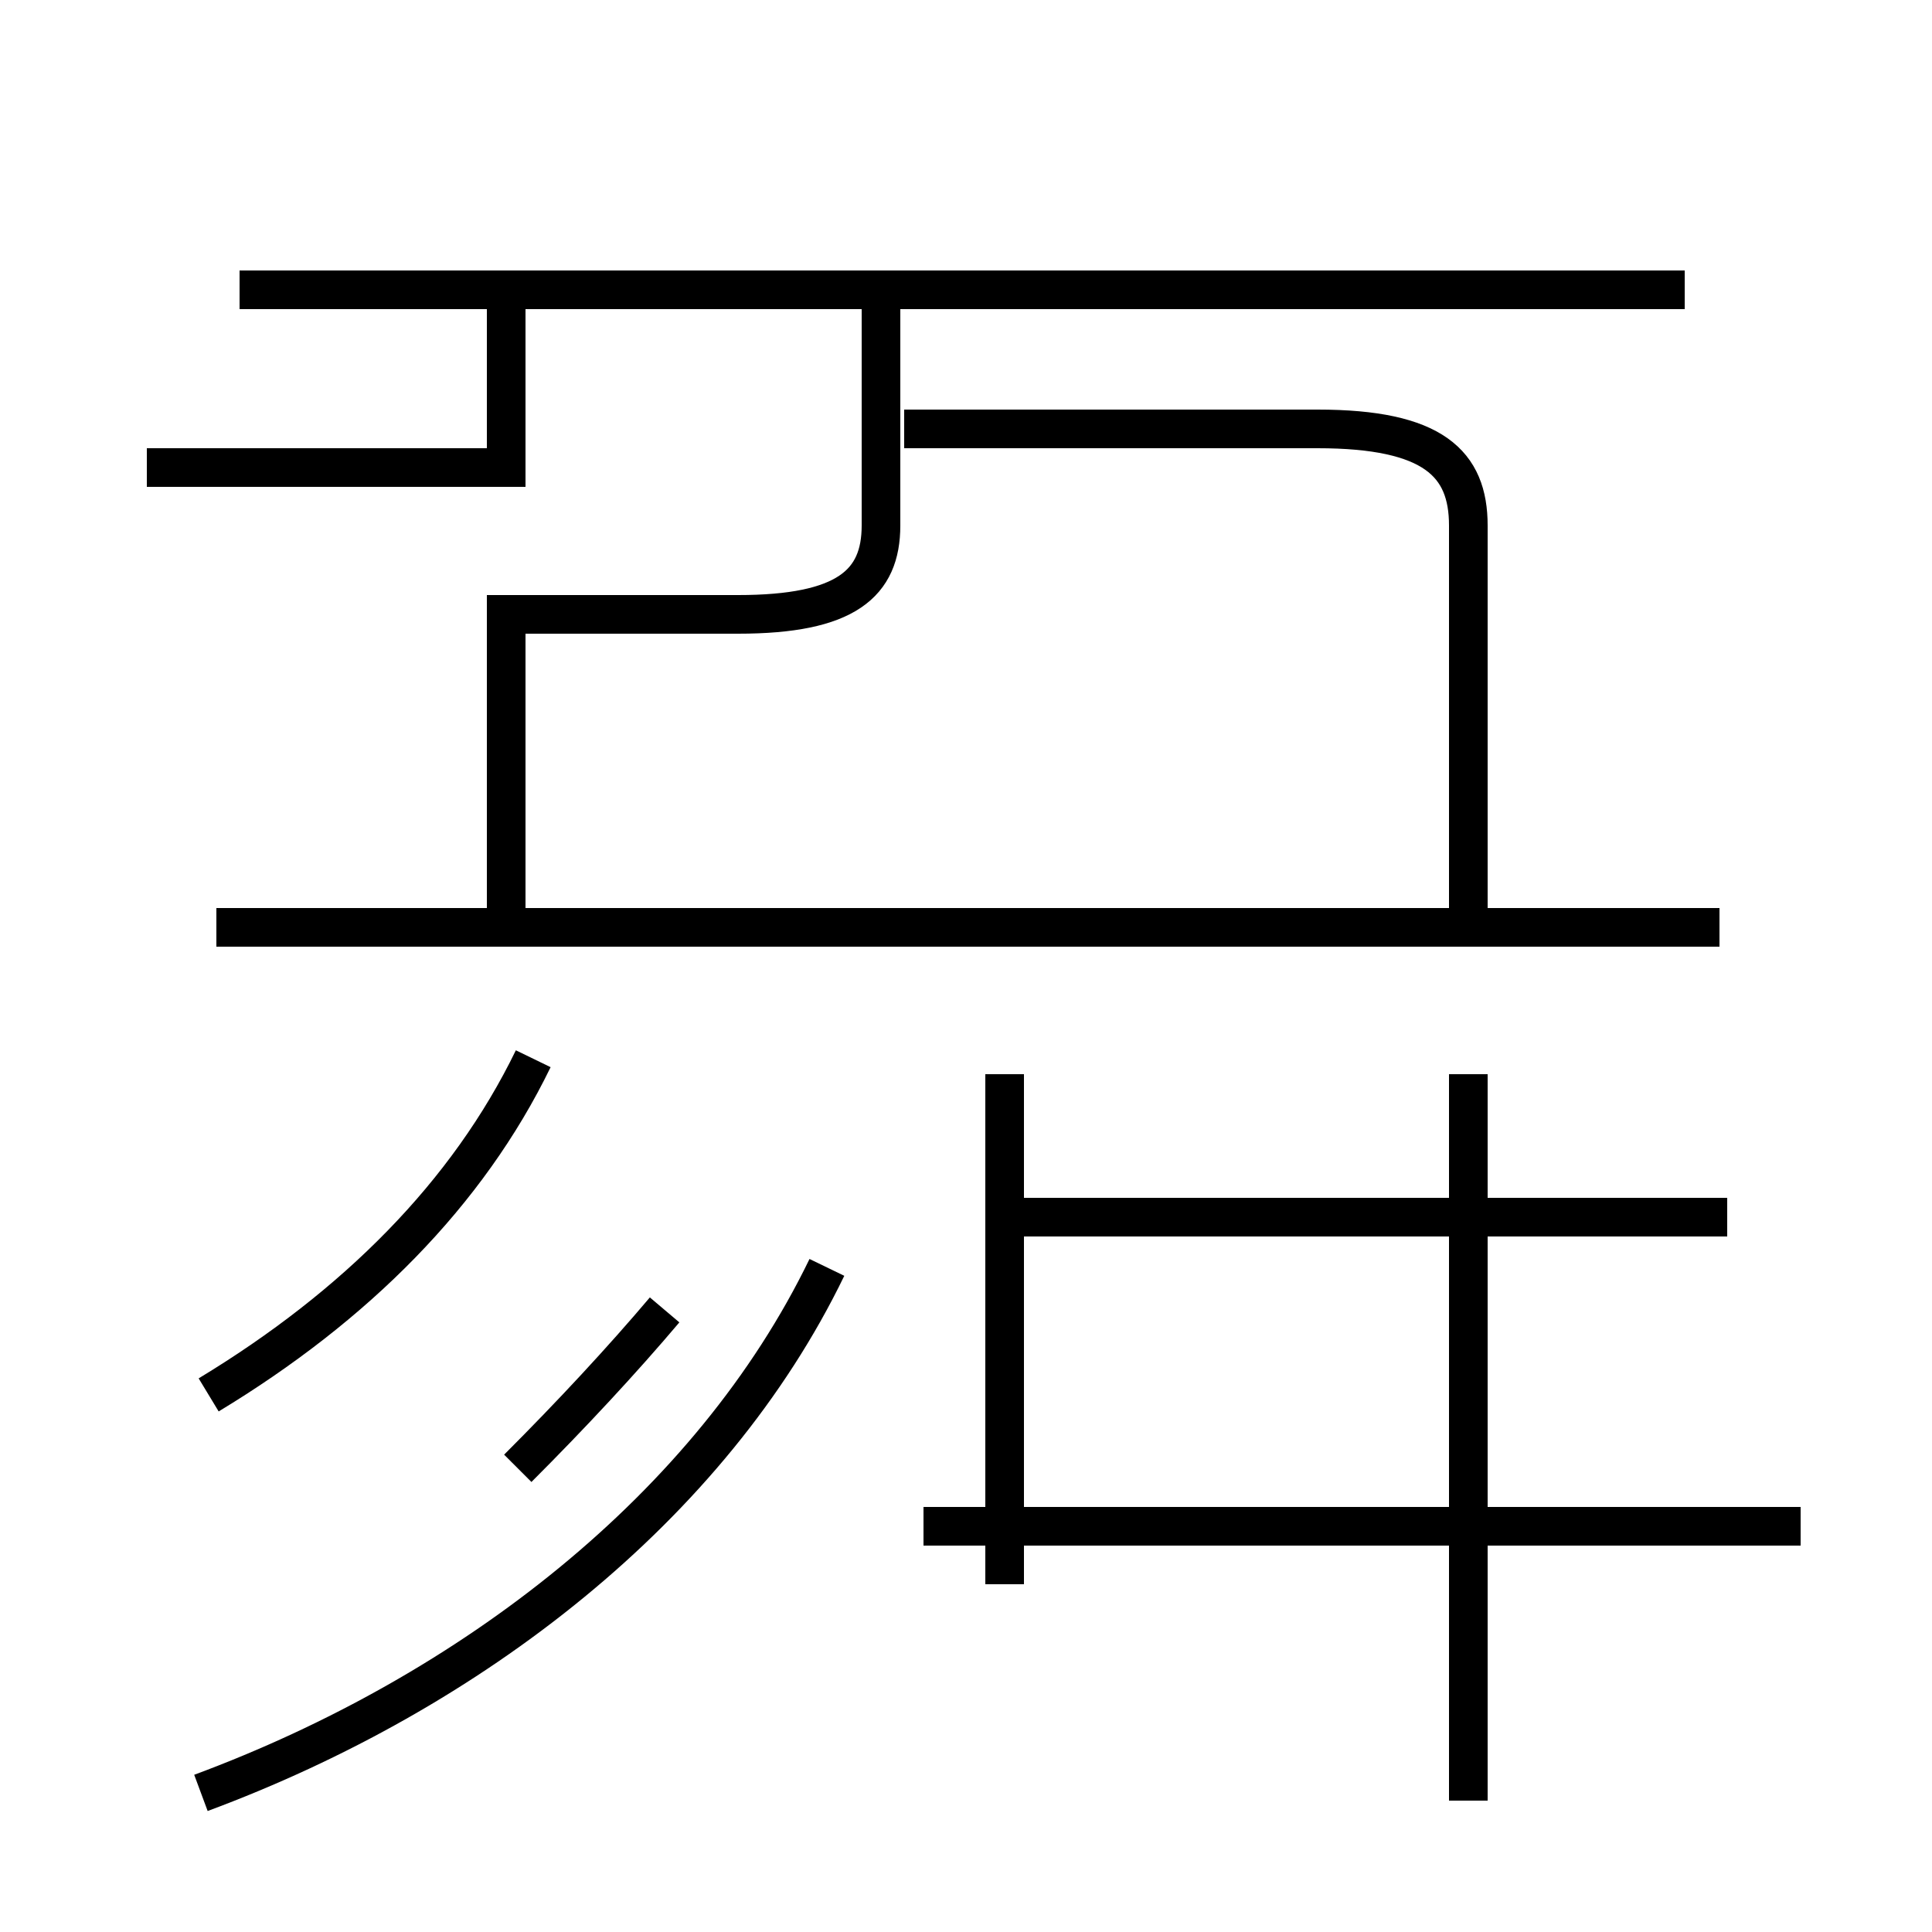 <?xml version='1.0' encoding='utf8'?>
<svg viewBox="0.0 -44.0 50.0 50.0" version="1.1" xmlns="http://www.w3.org/2000/svg">
<rect x="0.0" y="-44.0" width="50.0" height="50.0" fill="#808080" stroke="none"/>
<rect x="-1000" y="-1000" width="2000" height="2000" stroke="white" fill="white"/>
<g style="fill:none; stroke:#000000;  stroke-width:1">
<path d="M 5.4 7.9 C 9.2 10.2 12.1 13.1 13.8 16.6 M 5.2 -2.4 C 12.2 0.2 18.4 5.0 21.4 11.2 M 13.1 36.5 L 13.1 31.9 L 3.8 31.9 M 13.4 6.0 C 14.8 7.4 16.1 8.8 17.2 10.1 M 13.1 20.1 L 13.1 28.1 L 19.1 28.1 C 21.9 28.1 22.8 28.9 22.8 30.4 L 22.8 36.5 M 26.0 12.5 L 26.0 16.2 M 26.0 3.0 L 26.0 14.4 M 44.5 20.0 L 5.6 20.0 M 43.6 36.5 L 6.2 36.5 M 46.6 4.5 L 23.9 4.5 M 38.0 -2.6 L 38.0 16.2 M 44.7 12.5 L 26.1 12.5 M 38.0 20.1 L 38.0 30.4 C 38.0 32.0 37.1 32.9 34.1 32.9 L 23.4 32.9" transform="scale(1, -1)" />
</g>
</svg>